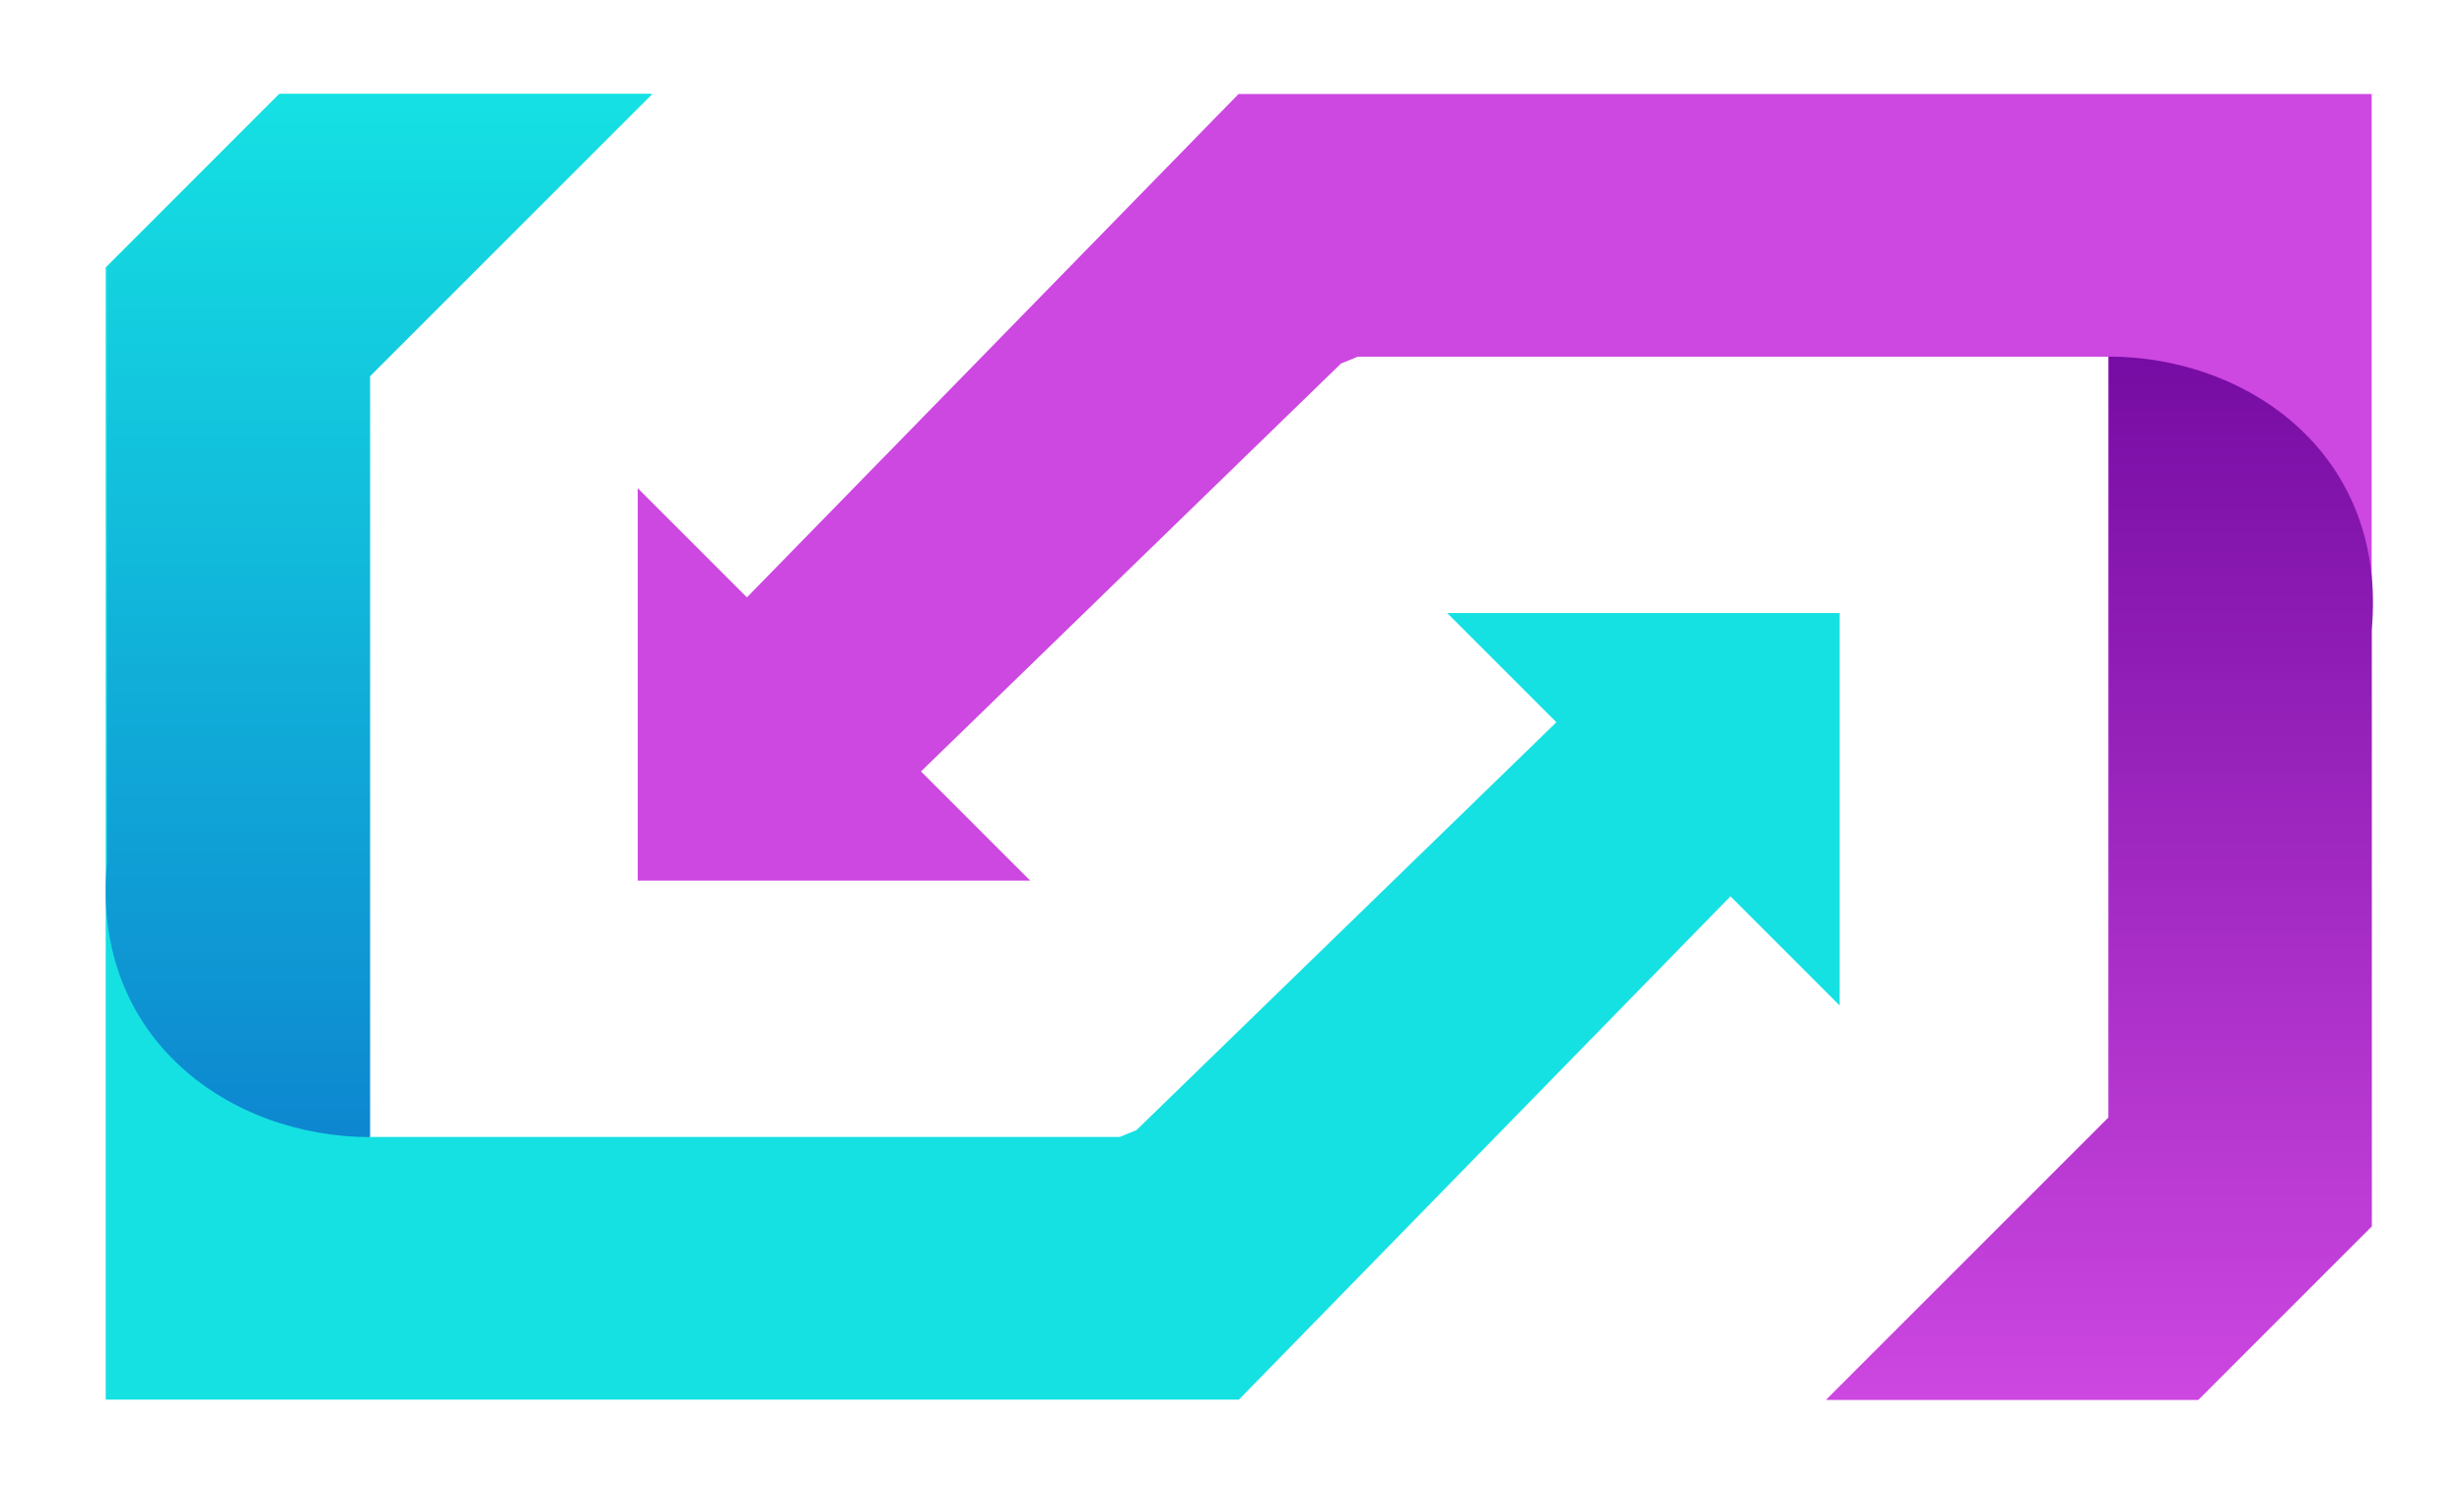 <?xml version="1.0" encoding="utf-8"?>
<!-- Generator: Adobe Illustrator 17.0.0, SVG Export Plug-In . SVG Version: 6.00 Build 0)  -->
<!DOCTYPE svg PUBLIC "-//W3C//DTD SVG 1.1//EN" "http://www.w3.org/Graphics/SVG/1.1/DTD/svg11.dtd">
<svg version="1.1" id="Layer_1" xmlns="http://www.w3.org/2000/svg" xmlns:xlink="http://www.w3.org/1999/xlink" x="0px" y="0px"
	 width="336px" height="204px" viewBox="0 0 336 204" enable-background="new 0 0 336 204" xml:space="preserve">
<polygon fill-rule="evenodd" clip-rule="evenodd" fill="#CD47E1" points="168.887,12.826 104.18,79.084 101.853,81.466 
	99.51,79.122 86.963,66.576 86.963,120.101 140.487,120.101 127.942,107.555 125.591,105.204 127.981,102.885 182.855,49.583 
	185.138,48.647 284.249,48.647 287.534,48.647 287.535,151.041 287.535,152.401 286.571,153.364 249.044,190.89 299.768,190.89 
	323.409,167.247 323.41,12.826 168.887,12.826 "/>
<linearGradient id="SVGID_1_" gradientUnits="userSpaceOnUse" x1="286.316" y1="190.89" x2="286.316" y2="48.632">
	<stop  offset="0" style="stop-color:#CD47E1"/>
	<stop  offset="1" style="stop-color:#760CA3"/>
</linearGradient>
<path fill-rule="evenodd" clip-rule="evenodd" fill="url(#SVGID_1_)" d="M287.534,48.632l0.001,102.409v1.36l-0.963,0.963
	l-37.528,37.527l50.724-0.001l23.642-23.643l0.001-81.299C325.638,62.027,306.597,48.632,287.534,48.632L287.534,48.632z"/>
<polygon fill-rule="evenodd" clip-rule="evenodd" fill="#15E1E3" points="168.938,190.878 233.644,124.62 235.971,122.237 
	238.316,124.581 250.862,137.128 250.862,83.602 197.338,83.602 209.883,96.148 212.232,98.5 209.844,100.819 154.971,154.12 
	152.686,155.057 53.576,155.057 50.291,155.057 50.291,151.771 50.291,52.663 50.291,51.303 51.253,50.34 88.78,12.813 
	38.058,12.814 14.416,36.457 14.415,190.878 168.938,190.878 "/>
<linearGradient id="SVGID_2_" gradientUnits="userSpaceOnUse" x1="51.688" y1="155.072" x2="51.688" y2="12.813">
	<stop  offset="0" style="stop-color:#0D87D0"/>
	<stop  offset="1" style="stop-color:#15E1E3"/>
</linearGradient>
<path fill-rule="evenodd" clip-rule="evenodd" fill="url(#SVGID_2_)" d="M50.47,155.072l-0.001-102.41v-1.36l0.963-0.963
	L88.96,12.813l-50.724,0.001L14.594,36.457l-0.001,81.298C12.366,141.677,31.406,155.072,50.47,155.072L50.47,155.072z"/>
</svg>
